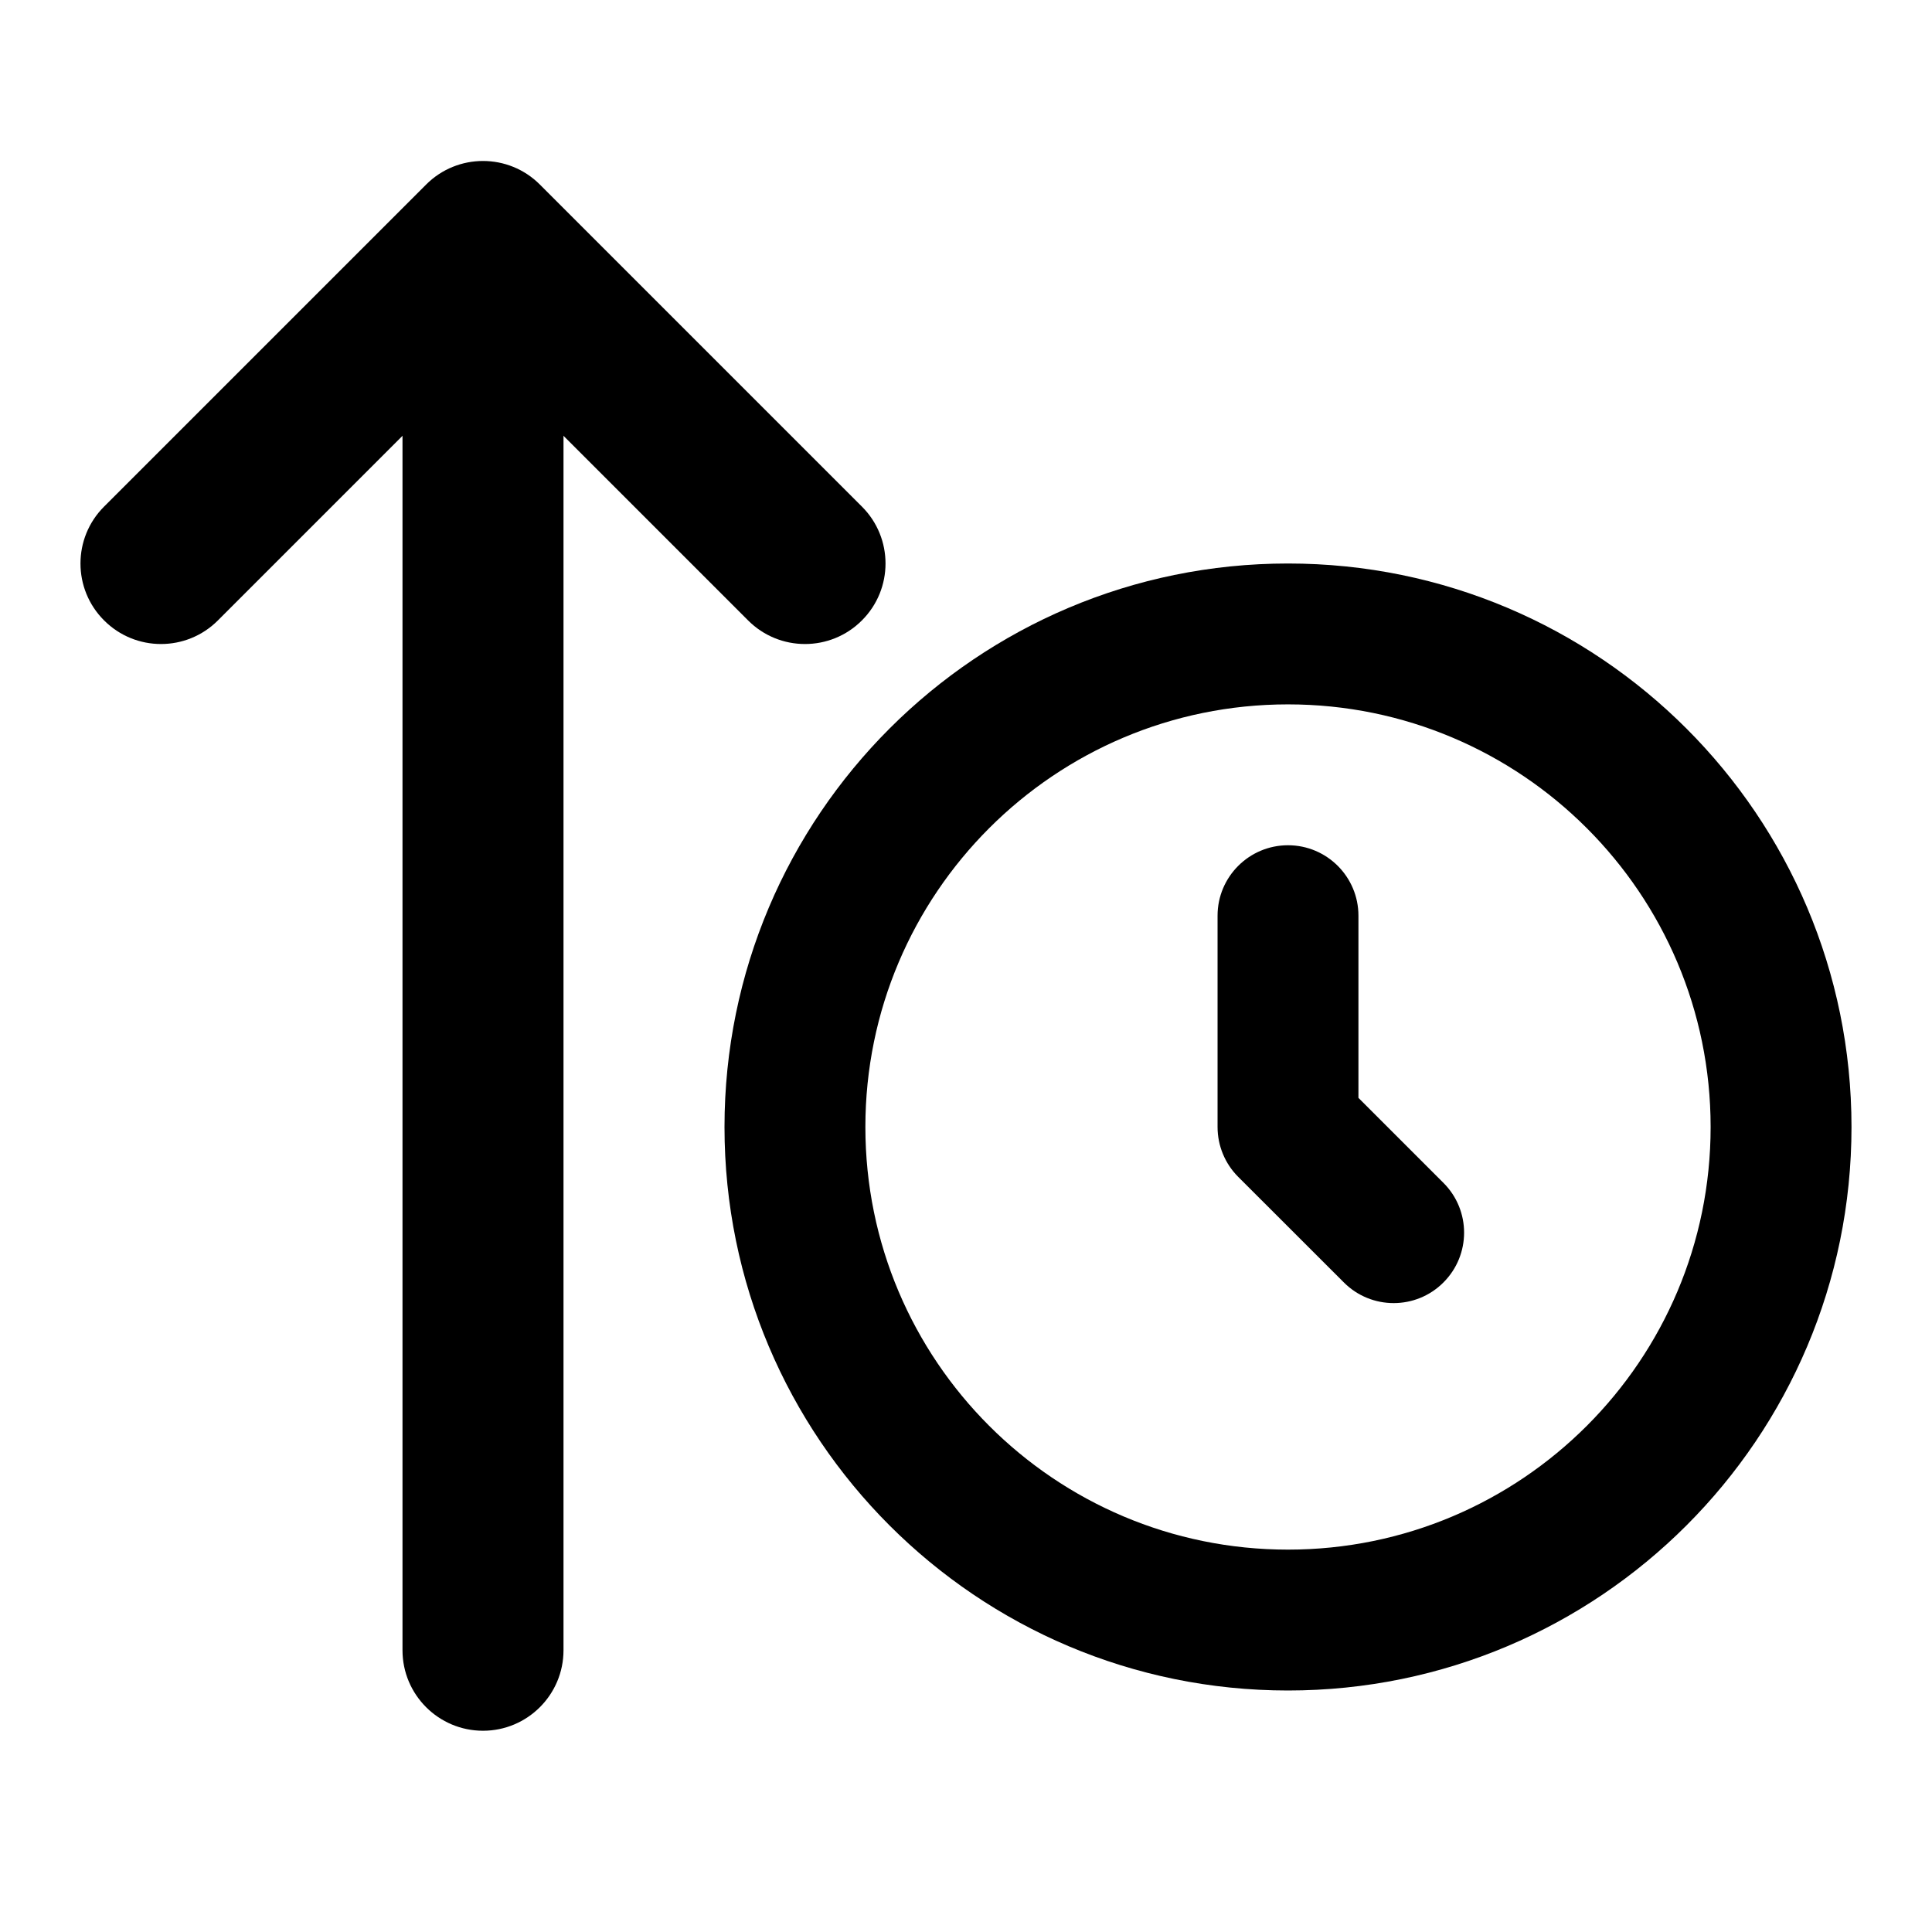 <svg width="24" height="24" viewBox="0 0 24 24" fill="none" xmlns="http://www.w3.org/2000/svg">
<path d="M16 21C12.134 21 9 17.866 9 14C9 10.134 12.134 7 16 7C19.866 7 23 10.134 23 14C23 17.866 19.866 21 16 21ZM16 19.25C18.899 19.25 21.25 16.899 21.25 14C21.25 11.101 18.899 8.75 16 8.75C13.101 8.75 10.75 11.101 10.75 14C10.75 16.899 13.101 19.25 16 19.25ZM16 10.5C16.483 10.5 16.875 10.892 16.875 11.375V13.638L17.931 14.694C18.273 15.036 18.273 15.589 17.931 15.931C17.59 16.273 17.035 16.273 16.694 15.931L15.381 14.619C15.217 14.455 15.125 14.232 15.125 14V11.375C15.125 10.892 15.517 10.5 16 10.5Z" fill="currentColor"/>
<path d="M5 5L5 20.5C5 21.052 5.448 21.5 6 21.5C6.552 21.5 7 21.052 7 20.5V5C7 4.448 6.552 4 6 4C5.448 4 5 4.448 5 5Z" fill="currentColor"/>
<path d="M9.293 7.707C9.683 8.098 10.317 8.098 10.707 7.707C11.098 7.317 11.098 6.683 10.707 6.293L6.707 2.293C6.317 1.902 5.683 1.902 5.293 2.293L1.293 6.293C0.902 6.683 0.902 7.317 1.293 7.707C1.683 8.098 2.317 8.098 2.707 7.707L6 4.414L9.293 7.707Z" fill="currentColor"/>
</svg>
